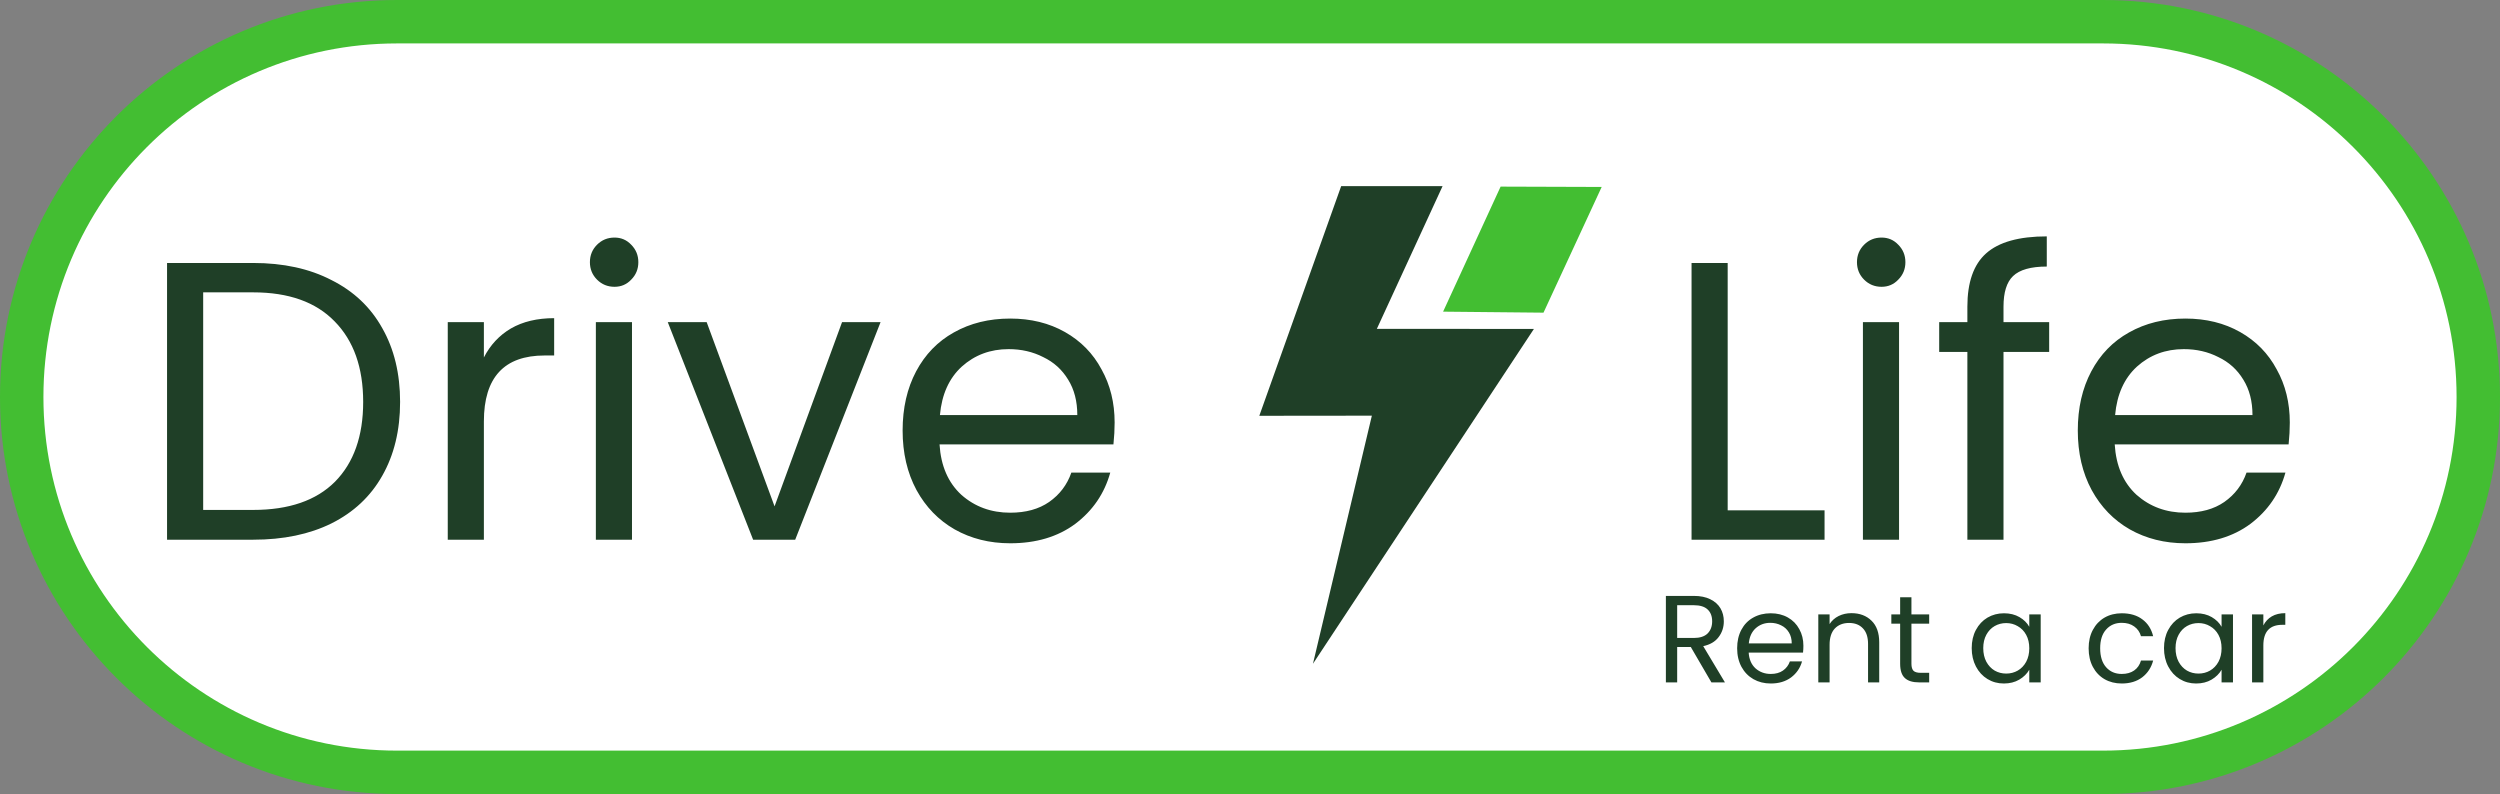 <svg width="403" height="128" viewBox="0 0 403 128" fill="none" xmlns="http://www.w3.org/2000/svg">
<rect x="0" y="0" width="403" height="128" fill="#808080" stroke="none"/>
<g clip-path="url(#clip0_11_4943)">
<path d="M339 3.5H64C30.587 3.5 3.5 30.587 3.5 64C3.5 97.413 30.587 124.5 64 124.5H339C372.413 124.5 399.5 97.413 399.5 64C399.5 30.587 372.413 3.5 339 3.5Z" fill="white" stroke="#43BE32" stroke-width="7"/>
<path d="M275.88 110L272.56 104.3H270.36V110H268.54V96.06H273.04C274.093 96.06 274.98 96.24 275.7 96.6C276.433 96.96 276.98 97.447 277.34 98.06C277.7 98.673 277.88 99.373 277.88 100.16C277.88 101.12 277.6 101.967 277.04 102.7C276.493 103.433 275.667 103.92 274.56 104.16L278.06 110H275.88ZM270.36 102.84H273.04C274.027 102.84 274.767 102.6 275.26 102.12C275.753 101.627 276 100.973 276 100.16C276 99.333 275.753 98.693 275.26 98.24C274.78 97.787 274.04 97.56 273.04 97.56H270.36V102.84ZM290.708 104.1C290.708 104.447 290.688 104.813 290.648 105.2H281.888C281.955 106.28 282.321 107.127 282.988 107.74C283.668 108.34 284.488 108.64 285.448 108.64C286.235 108.64 286.888 108.46 287.408 108.1C287.941 107.727 288.315 107.233 288.528 106.62H290.488C290.195 107.673 289.608 108.533 288.728 109.2C287.848 109.853 286.755 110.18 285.448 110.18C284.408 110.18 283.475 109.947 282.648 109.48C281.835 109.013 281.195 108.353 280.728 107.5C280.261 106.633 280.028 105.633 280.028 104.5C280.028 103.367 280.255 102.373 280.708 101.52C281.161 100.667 281.795 100.013 282.608 99.56C283.435 99.093 284.381 98.86 285.448 98.86C286.488 98.86 287.408 99.087 288.208 99.54C289.008 99.993 289.621 100.62 290.048 101.42C290.488 102.207 290.708 103.1 290.708 104.1ZM288.828 103.72C288.828 103.027 288.675 102.433 288.368 101.94C288.061 101.433 287.641 101.053 287.108 100.8C286.588 100.533 286.008 100.4 285.368 100.4C284.448 100.4 283.661 100.693 283.008 101.28C282.368 101.867 282.001 102.68 281.908 103.72H288.828ZM298.45 98.84C299.784 98.84 300.864 99.247 301.69 100.06C302.517 100.86 302.93 102.02 302.93 103.54V110H301.13V103.8C301.13 102.707 300.857 101.873 300.31 101.3C299.764 100.713 299.017 100.42 298.07 100.42C297.11 100.42 296.344 100.72 295.77 101.32C295.21 101.92 294.93 102.793 294.93 103.94V110H293.11V99.04H294.93V100.6C295.29 100.04 295.777 99.607 296.39 99.3C297.017 98.993 297.704 98.84 298.45 98.84ZM308.123 100.54V107C308.123 107.533 308.237 107.913 308.463 108.14C308.69 108.353 309.083 108.46 309.643 108.46H310.983V110H309.343C308.33 110 307.57 109.767 307.063 109.3C306.557 108.833 306.303 108.067 306.303 107V100.54H304.883V99.04H306.303V96.28H308.123V99.04H310.983V100.54H308.123ZM317.84 104.48C317.84 103.36 318.067 102.38 318.52 101.54C318.974 100.687 319.594 100.027 320.38 99.56C321.18 99.093 322.067 98.86 323.04 98.86C324 98.86 324.834 99.067 325.54 99.48C326.247 99.893 326.774 100.413 327.12 101.04V99.04H328.96V110H327.12V107.96C326.76 108.6 326.22 109.133 325.5 109.56C324.794 109.973 323.967 110.18 323.02 110.18C322.047 110.18 321.167 109.94 320.38 109.46C319.594 108.98 318.974 108.307 318.52 107.44C318.067 106.573 317.84 105.587 317.84 104.48ZM327.12 104.5C327.12 103.673 326.954 102.953 326.62 102.34C326.287 101.727 325.834 101.26 325.26 100.94C324.7 100.607 324.08 100.44 323.4 100.44C322.72 100.44 322.1 100.6 321.54 100.92C320.98 101.24 320.534 101.707 320.2 102.32C319.867 102.933 319.7 103.653 319.7 104.48C319.7 105.32 319.867 106.053 320.2 106.68C320.534 107.293 320.98 107.767 321.54 108.1C322.1 108.42 322.72 108.58 323.4 108.58C324.08 108.58 324.7 108.42 325.26 108.1C325.834 107.767 326.287 107.293 326.62 106.68C326.954 106.053 327.12 105.327 327.12 104.5ZM336.688 104.5C336.688 103.367 336.915 102.38 337.368 101.54C337.821 100.687 338.448 100.027 339.248 99.56C340.061 99.093 340.988 98.86 342.028 98.86C343.375 98.86 344.481 99.187 345.348 99.84C346.228 100.493 346.808 101.4 347.088 102.56H345.128C344.941 101.893 344.575 101.367 344.028 100.98C343.495 100.593 342.828 100.4 342.028 100.4C340.988 100.4 340.148 100.76 339.508 101.48C338.868 102.187 338.548 103.193 338.548 104.5C338.548 105.82 338.868 106.84 339.508 107.56C340.148 108.28 340.988 108.64 342.028 108.64C342.828 108.64 343.495 108.453 344.028 108.08C344.561 107.707 344.928 107.173 345.128 106.48H347.088C346.795 107.6 346.208 108.5 345.328 109.18C344.448 109.847 343.348 110.18 342.028 110.18C340.988 110.18 340.061 109.947 339.248 109.48C338.448 109.013 337.821 108.353 337.368 107.5C336.915 106.647 336.688 105.647 336.688 104.5ZM348.837 104.48C348.837 103.36 349.063 102.38 349.517 101.54C349.97 100.687 350.59 100.027 351.377 99.56C352.177 99.093 353.063 98.86 354.037 98.86C354.997 98.86 355.83 99.067 356.537 99.48C357.243 99.893 357.77 100.413 358.117 101.04V99.04H359.957V110H358.117V107.96C357.757 108.6 357.217 109.133 356.497 109.56C355.79 109.973 354.963 110.18 354.017 110.18C353.043 110.18 352.163 109.94 351.377 109.46C350.59 108.98 349.97 108.307 349.517 107.44C349.063 106.573 348.837 105.587 348.837 104.48ZM358.117 104.5C358.117 103.673 357.95 102.953 357.617 102.34C357.283 101.727 356.83 101.26 356.257 100.94C355.697 100.607 355.077 100.44 354.397 100.44C353.717 100.44 353.097 100.6 352.537 100.92C351.977 101.24 351.53 101.707 351.197 102.32C350.863 102.933 350.697 103.653 350.697 104.48C350.697 105.32 350.863 106.053 351.197 106.68C351.53 107.293 351.977 107.767 352.537 108.1C353.097 108.42 353.717 108.58 354.397 108.58C355.077 108.58 355.697 108.42 356.257 108.1C356.83 107.767 357.283 107.293 357.617 106.68C357.95 106.053 358.117 105.327 358.117 104.5ZM364.852 100.82C365.172 100.193 365.626 99.707 366.212 99.36C366.812 99.013 367.539 98.84 368.392 98.84V100.72H367.912C365.872 100.72 364.852 101.827 364.852 104.04V110H363.032V99.04H364.852V100.82Z" fill="#1F3F27"/>
<path fill-rule="evenodd" clip-rule="evenodd" d="M211.648 107L247.267 53.024L221.948 53.011L232.546 30H216.199L203 67.026L221.144 67.006C221.144 67.006 217.979 80.338 211.648 107Z" fill="#1F3F27"/>
<path fill-rule="evenodd" clip-rule="evenodd" d="M232.628 50.239L241.899 30.082L258.192 30.137L248.811 50.402L232.628 50.239Z" fill="#43BE32"/>
<path d="M40.816 42.392C45.68 42.392 49.883 43.309 53.424 45.144C57.008 46.936 59.739 49.517 61.616 52.888C63.536 56.259 64.496 60.227 64.496 64.792C64.496 69.357 63.536 73.325 61.616 76.696C59.739 80.024 57.008 82.584 53.424 84.376C49.883 86.125 45.68 87 40.816 87H26.928V42.392H40.816ZM40.816 82.2C46.576 82.2 50.971 80.685 54 77.656C57.029 74.584 58.544 70.296 58.544 64.792C58.544 59.245 57.008 54.915 53.936 51.8C50.907 48.685 46.533 47.128 40.816 47.128H32.752V82.2H40.816ZM78.002 57.624C79.026 55.619 80.477 54.061 82.354 52.952C84.274 51.843 86.599 51.288 89.33 51.288V57.304H87.794C81.266 57.304 78.002 60.845 78.002 67.928V87H72.178V51.928H78.002V57.624ZM99.061 46.232C97.952 46.232 97.013 45.848 96.245 45.08C95.477 44.312 95.093 43.373 95.093 42.264C95.093 41.155 95.477 40.216 96.245 39.448C97.013 38.68 97.952 38.296 99.061 38.296C100.128 38.296 101.024 38.68 101.749 39.448C102.517 40.216 102.901 41.155 102.901 42.264C102.901 43.373 102.517 44.312 101.749 45.08C101.024 45.848 100.128 46.232 99.061 46.232ZM101.877 51.928V87H96.053V51.928H101.877ZM124.859 81.624L135.739 51.928H141.947L128.187 87H121.403L107.643 51.928H113.915L124.859 81.624ZM179.678 68.12C179.678 69.229 179.614 70.403 179.486 71.64H151.454C151.667 75.096 152.841 77.805 154.974 79.768C157.15 81.688 159.774 82.648 162.846 82.648C165.363 82.648 167.454 82.072 169.118 80.92C170.825 79.725 172.019 78.147 172.702 76.184H178.974C178.035 79.555 176.158 82.307 173.342 84.44C170.526 86.531 167.027 87.576 162.846 87.576C159.518 87.576 156.531 86.829 153.886 85.336C151.283 83.843 149.235 81.731 147.742 79C146.249 76.227 145.502 73.027 145.502 69.4C145.502 65.773 146.227 62.595 147.678 59.864C149.129 57.133 151.155 55.043 153.758 53.592C156.403 52.099 159.433 51.352 162.846 51.352C166.174 51.352 169.118 52.077 171.678 53.528C174.238 54.979 176.201 56.984 177.566 59.544C178.974 62.061 179.678 64.92 179.678 68.12ZM173.662 66.904C173.662 64.685 173.171 62.787 172.19 61.208C171.209 59.587 169.865 58.371 168.158 57.56C166.494 56.707 164.638 56.28 162.59 56.28C159.646 56.28 157.129 57.219 155.038 59.096C152.99 60.973 151.817 63.576 151.518 66.904H173.662ZM278.502 82.264H294.118V87H272.678V42.392H278.502V82.264ZM303.311 46.232C302.202 46.232 301.263 45.848 300.495 45.08C299.727 44.312 299.343 43.373 299.343 42.264C299.343 41.155 299.727 40.216 300.495 39.448C301.263 38.68 302.202 38.296 303.311 38.296C304.378 38.296 305.274 38.68 305.999 39.448C306.767 40.216 307.151 41.155 307.151 42.264C307.151 43.373 306.767 44.312 305.999 45.08C305.274 45.848 304.378 46.232 303.311 46.232ZM306.127 51.928V87H300.303V51.928H306.127ZM330.325 56.728H322.965V87H317.141V56.728H312.597V51.928H317.141V49.432C317.141 45.507 318.144 42.648 320.149 40.856C322.197 39.021 325.461 38.104 329.941 38.104V42.968C327.381 42.968 325.568 43.48 324.501 44.504C323.477 45.485 322.965 47.128 322.965 49.432V51.928H330.325V56.728ZM369.116 68.12C369.116 69.229 369.052 70.403 368.924 71.64H340.892C341.105 75.096 342.278 77.805 344.412 79.768C346.588 81.688 349.212 82.648 352.284 82.648C354.801 82.648 356.892 82.072 358.556 80.92C360.262 79.725 361.457 78.147 362.14 76.184H368.412C367.473 79.555 365.596 82.307 362.78 84.44C359.964 86.531 356.465 87.576 352.284 87.576C348.956 87.576 345.969 86.829 343.324 85.336C340.721 83.843 338.673 81.731 337.18 79C335.686 76.227 334.94 73.027 334.94 69.4C334.94 65.773 335.665 62.595 337.116 59.864C338.566 57.133 340.593 55.043 343.196 53.592C345.841 52.099 348.87 51.352 352.284 51.352C355.612 51.352 358.556 52.077 361.116 53.528C363.676 54.979 365.638 56.984 367.004 59.544C368.412 62.061 369.116 64.92 369.116 68.12ZM363.1 66.904C363.1 64.685 362.609 62.787 361.628 61.208C360.646 59.587 359.302 58.371 357.596 57.56C355.932 56.707 354.076 56.28 352.028 56.28C349.084 56.28 346.566 57.219 344.476 59.096C342.428 60.973 341.254 63.576 340.956 66.904H363.1Z" fill="#1F3F27"/>
</g>
<defs>
<clipPath id="clip0_11_4943">
<rect width="403" height="128" fill="white"/>
</clipPath>
</defs>
</svg>